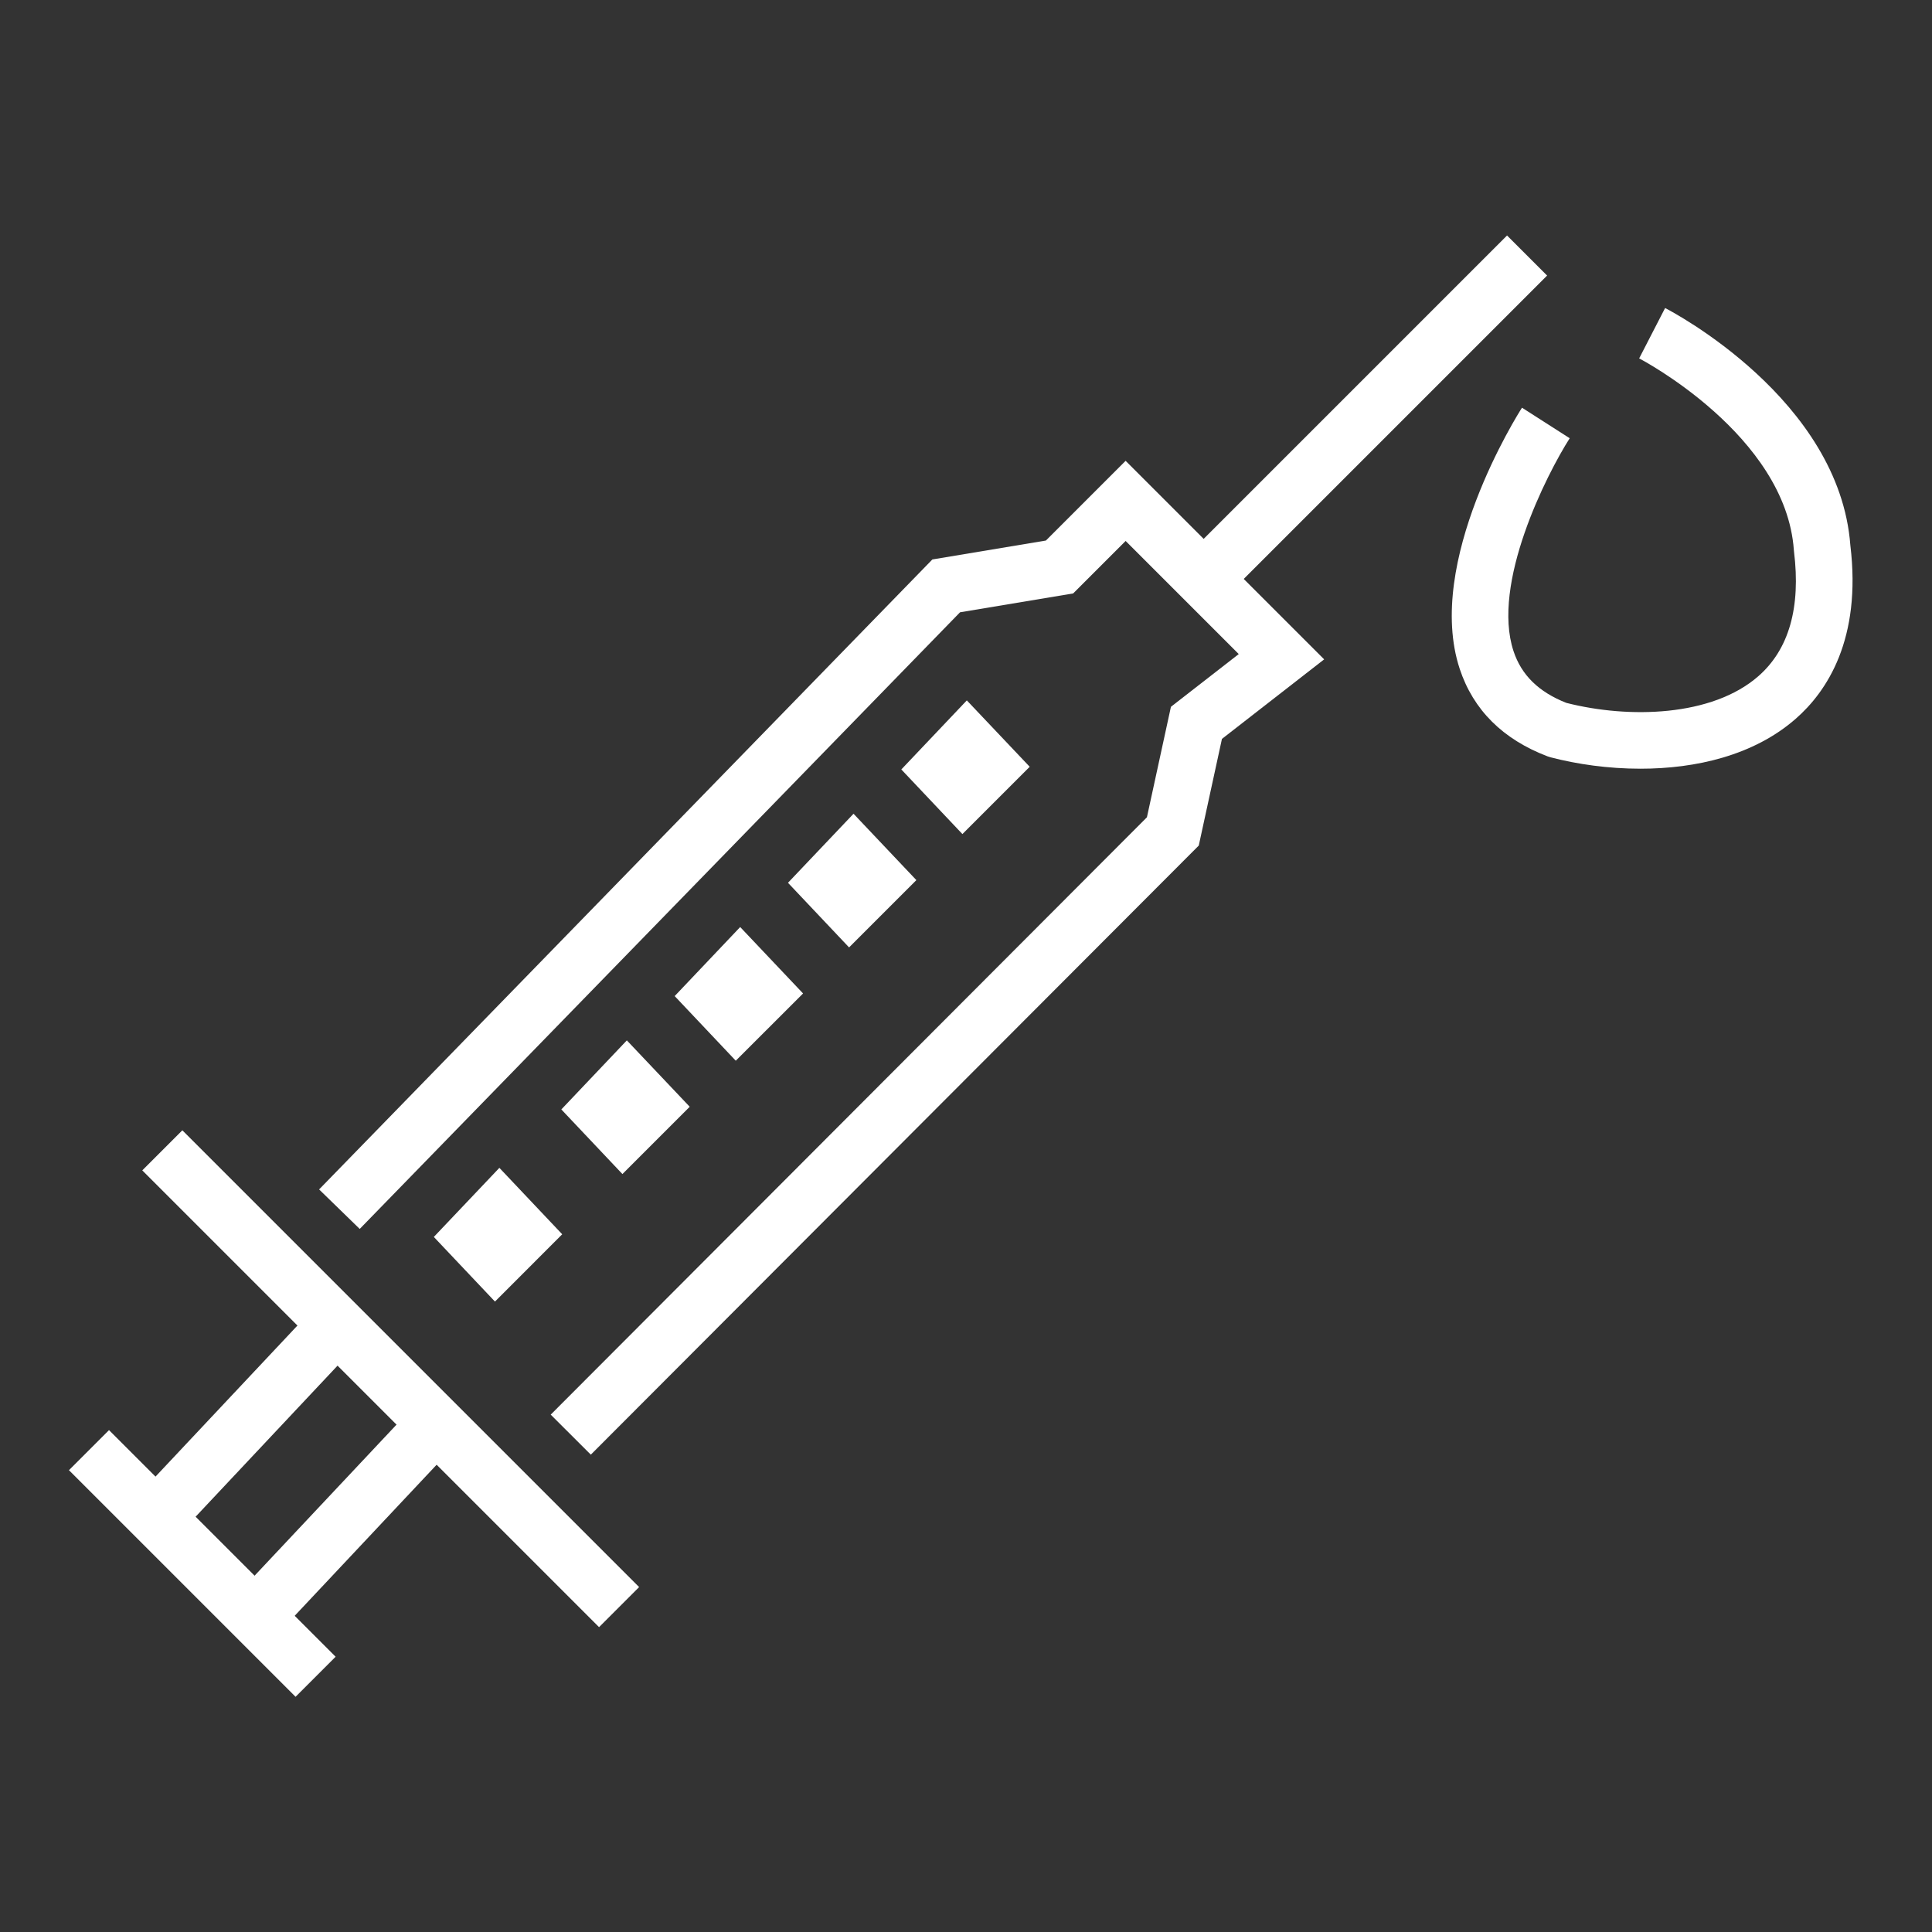 <?xml version="1.0" encoding="utf-8"?>
<!-- Generator: Adobe Illustrator 17.0.0, SVG Export Plug-In . SVG Version: 6.00 Build 0)  -->
<!DOCTYPE svg PUBLIC "-//W3C//DTD SVG 1.1//EN" "http://www.w3.org/Graphics/SVG/1.1/DTD/svg11.dtd">
<svg version="1.1" id="Layer_1" xmlns="http://www.w3.org/2000/svg" xmlns:xlink="http://www.w3.org/1999/xlink" x="0px" y="0px"
	 width="42px" height="42px" viewBox="0 0 42 42" enable-background="new 0 0 42 42" xml:space="preserve">
<rect x="0" y="0" width="42" height="42" fill="#333333" stroke="none"/>
<g>
	<g>
		<g>
			
				<rect x="29.243" y="4.169" transform="matrix(-0.707 -0.707 0.707 -0.707 44.689 36.284)" fill="#FFFFFF" width="1.232" height="9.436"/>
		</g>
		<g>
			<polygon fill="#FFFFFF" points="12.844,31.623 11.972,30.753 24.933,17.767 25.455,15.365 26.929,14.219 24.47,11.76 
				23.329,12.901 20.87,13.311 7.82,26.716 6.937,25.857 20.269,12.162 22.737,11.751 24.47,10.018 28.786,14.334 26.564,16.063 
				26.06,18.382 			"/>
		</g>
		<g>
			
				<rect x="1.472" y="29.353" transform="matrix(-0.707 -0.707 0.707 -0.707 -6.689 57.166)" fill="#FFFFFF" width="14.045" height="1.232"/>
		</g>
		<g>
			
				<rect x="0.918" y="33.368" transform="matrix(-0.707 -0.707 0.707 -0.707 -16.517 61.127)" fill="#FFFFFF" width="6.968" height="1.232"/>
		</g>
		<g>
			
				<rect x="4.943" y="27.741" transform="matrix(-0.729 -0.685 0.685 -0.729 -11.422 56.874)" fill="#FFFFFF" width="1.232" height="5.918"/>
		</g>
		<g>
			
				<rect x="7.098" y="29.897" transform="matrix(-0.729 -0.685 0.685 -0.729 -9.174 62.076)" fill="#FFFFFF" width="1.232" height="5.918"/>
		</g>
		<g>
			<polygon fill="#FFFFFF" points="19.594,16.727 20.922,18.132 22.385,16.669 21.018,15.226 			"/>
			<polygon fill="#FFFFFF" points="17.13,19.191 18.458,20.596 19.921,19.133 18.555,17.69 			"/>
			<polygon fill="#FFFFFF" points="14.667,21.654 15.995,23.059 17.458,21.597 16.091,20.153 			"/>
			<polygon fill="#FFFFFF" points="12.203,24.118 13.531,25.523 14.994,24.06 13.627,22.617 			"/>
			<polygon fill="#FFFFFF" points="9.431,26.89 10.76,28.295 12.222,26.832 10.856,25.388 			"/>
		</g>
	</g>
	<g>
		<path fill="#FFFFFF" d="M35.662,16.711c-0.702,0-1.381-0.098-1.955-0.248l-0.063-0.02c-0.973-0.37-1.616-1.01-1.911-1.902
			C30.965,12.215,33,8.999,33.087,8.863l1.037,0.664c-0.504,0.79-1.707,3.161-1.221,4.629c0.172,0.52,0.548,0.888,1.148,1.124
			c1.359,0.346,3.168,0.301,4.175-0.581C38.89,14.118,39.15,13.207,39,11.99l-0.003-0.032c-0.178-2.5-3.331-4.15-3.363-4.167
			l0.564-1.095c0.155,0.08,3.788,1.985,4.027,5.158c0.247,2.04-0.508,3.177-1.187,3.771C38.125,16.425,36.861,16.711,35.662,16.711z
			"/>
	</g>
</g>
</svg>
